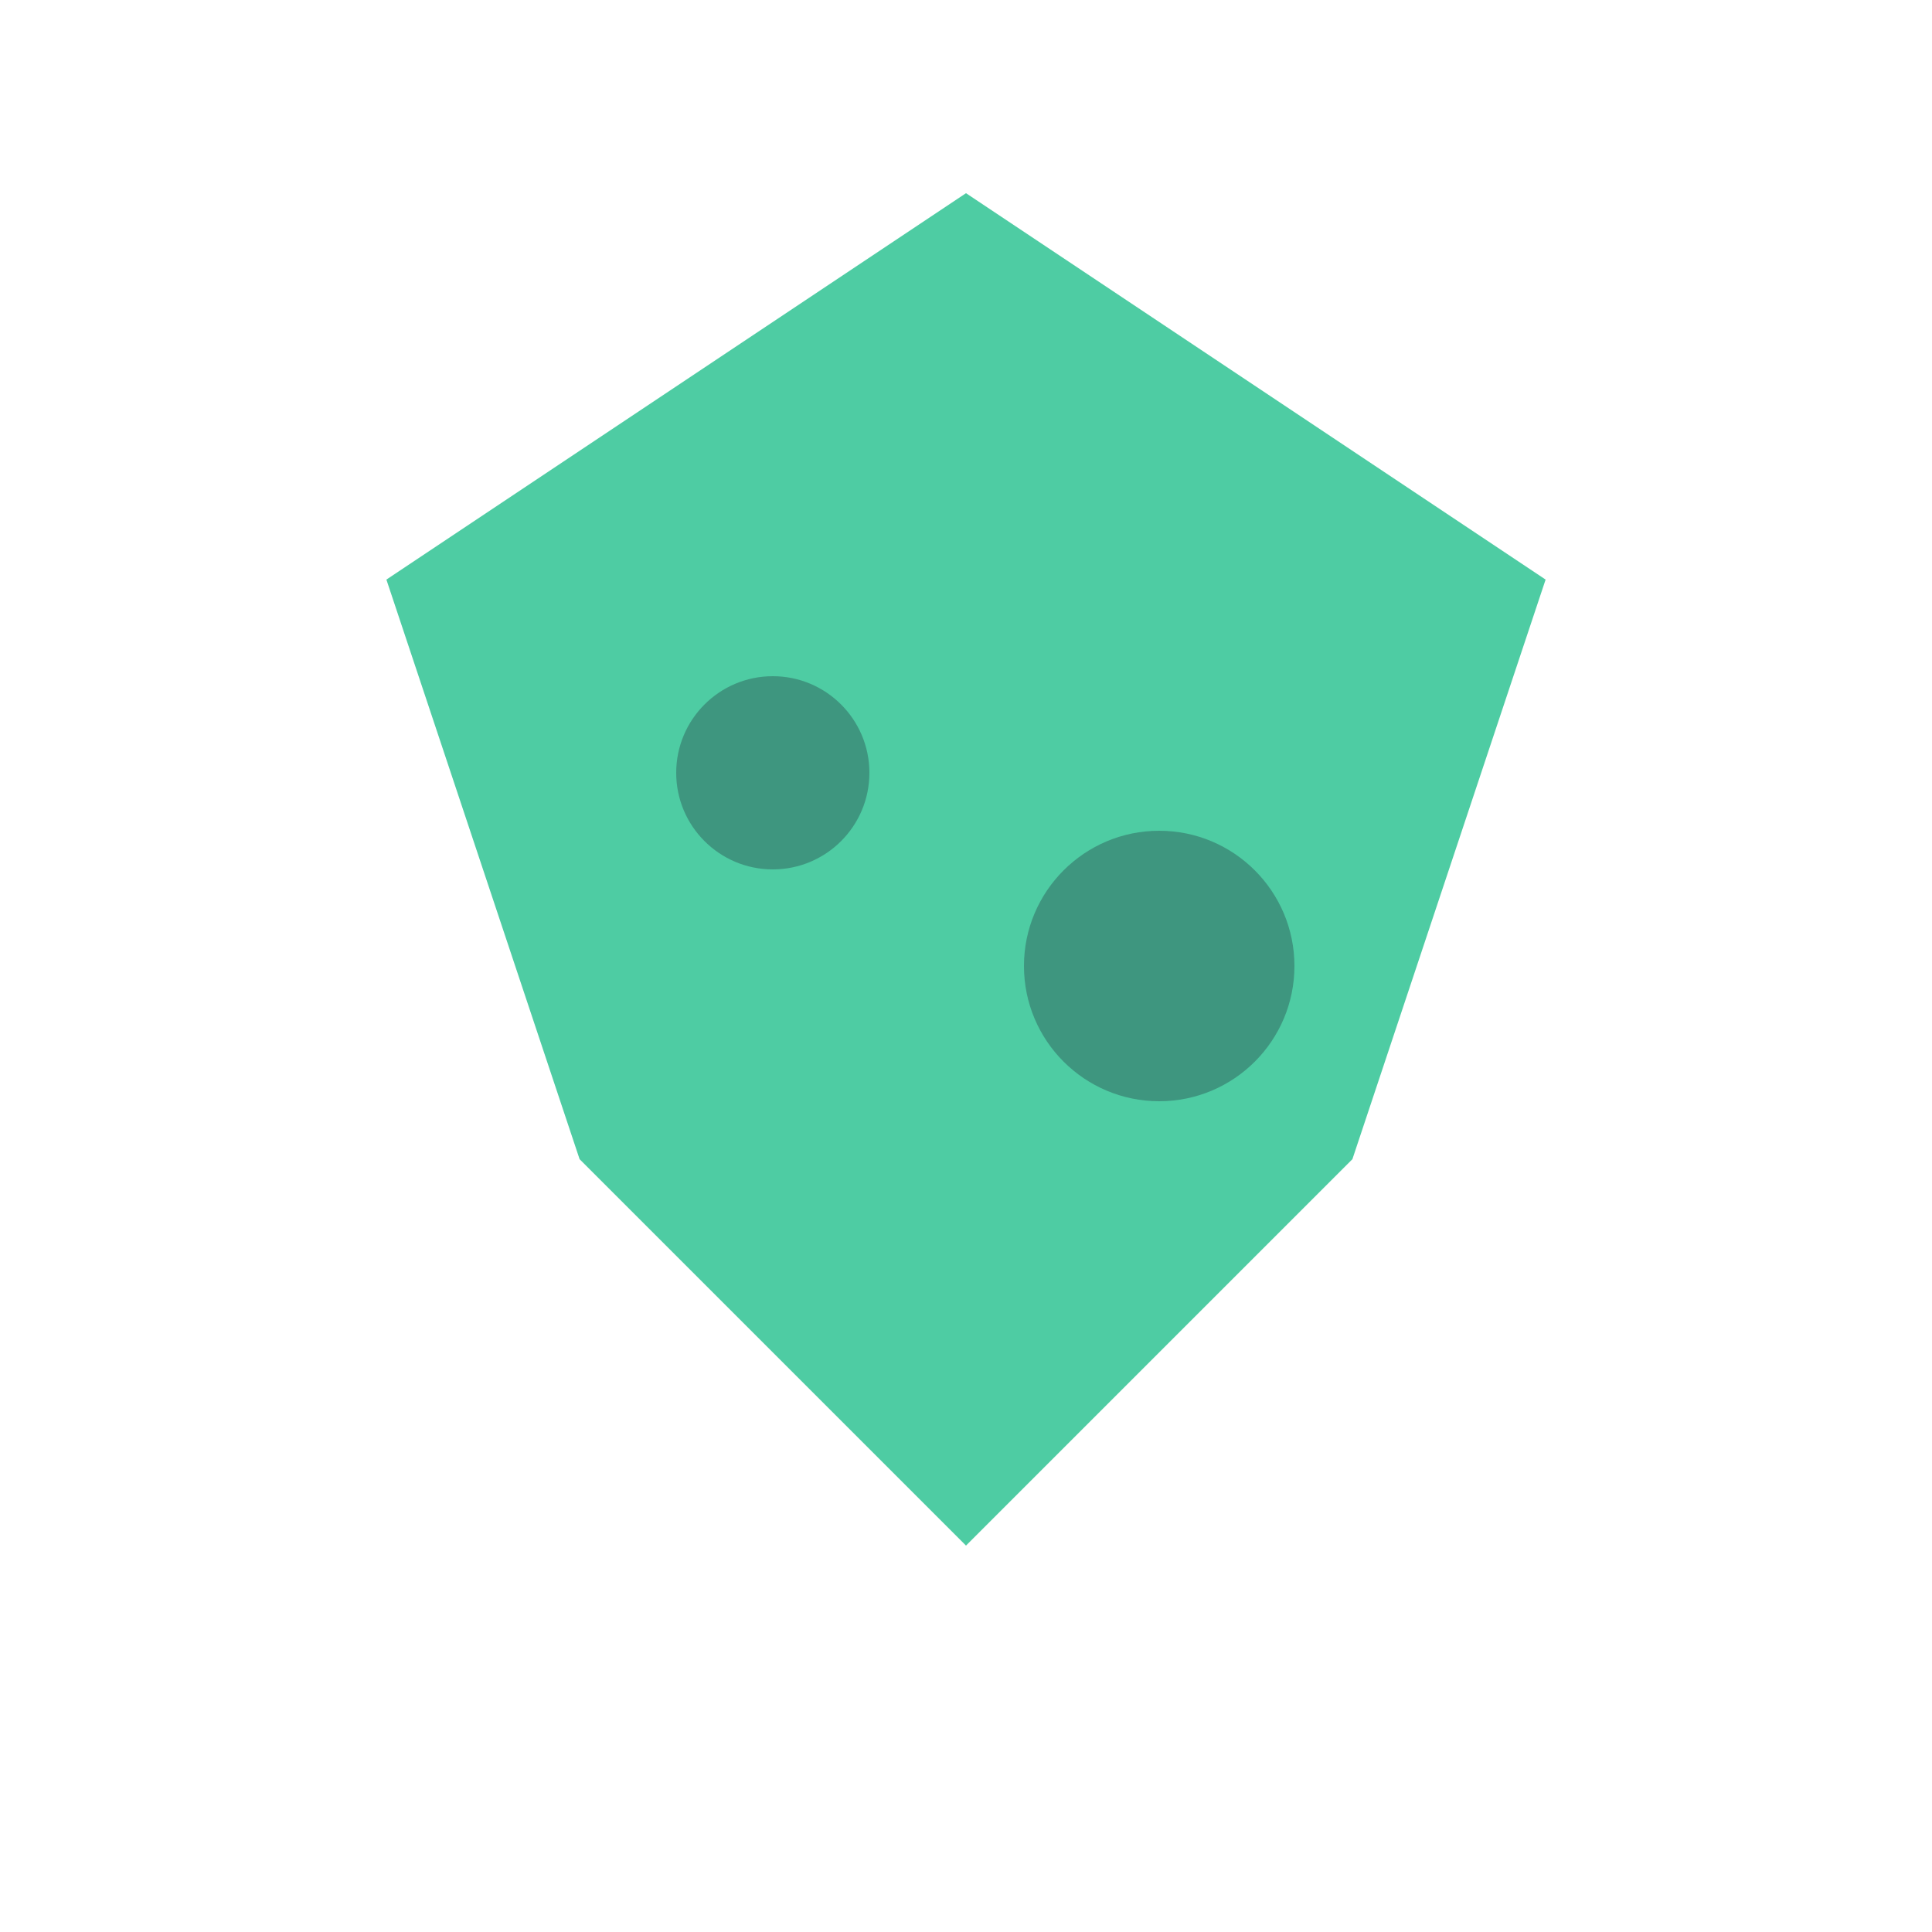 <svg width="100" height="100" xmlns="http://www.w3.org/2000/svg">
  <path d="M50,10 L80,30 L70,60 L50,80 L30,60 L20,30 Z" fill="#4ecca3"/>
  <circle cx="40" cy="40" r="5" fill="#1a1a2e" opacity="0.3"/>
  <circle cx="60" cy="50" r="7" fill="#1a1a2e" opacity="0.3"/>
</svg>